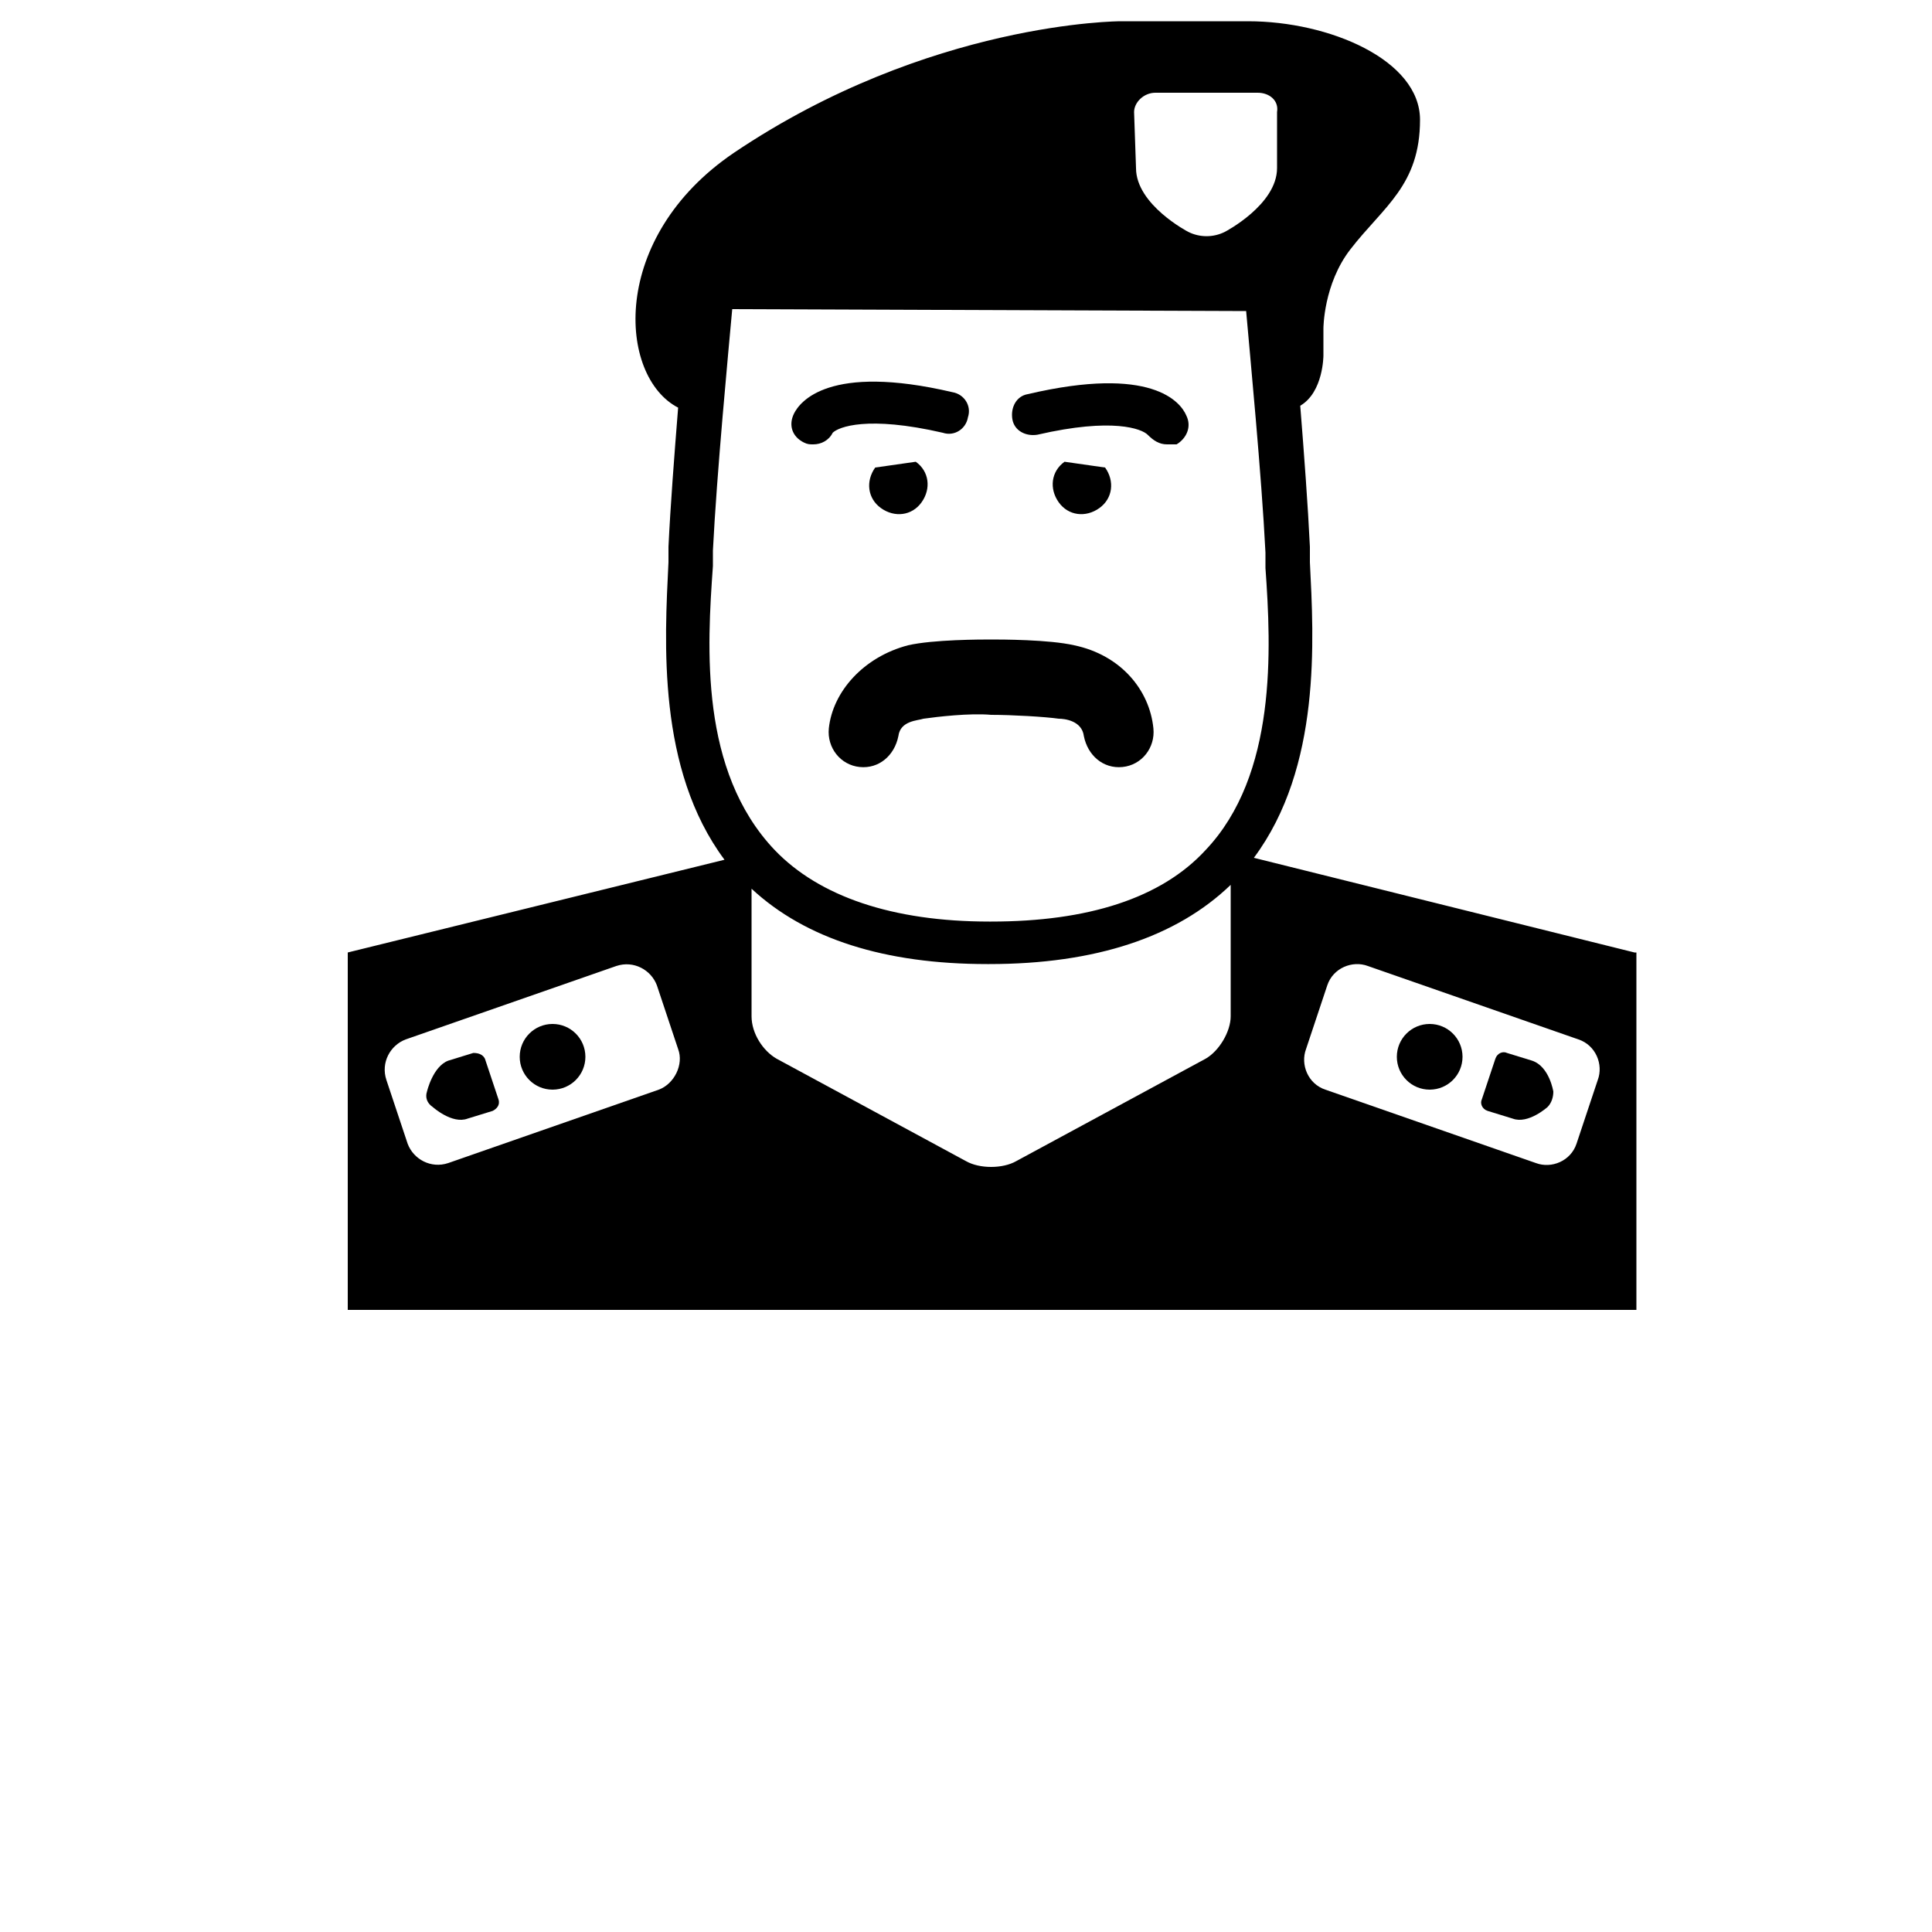 <?xml version="1.0" encoding="utf-8"?>
<!-- Generator: Adobe Illustrator 19.1.0, SVG Export Plug-In . SVG Version: 6.00 Build 0)  -->
<svg version="1.1" id="Your_Icon" xmlns="http://www.w3.org/2000/svg" xmlns:xlink="http://www.w3.org/1999/xlink" x="0px" y="0px"
	 viewBox="-370 248.3 100 100" style="enable-background:new -370 248.3 100 100;" xml:space="preserve">
<path d="M-318.7,285.3c1.1,0,2.8,0.1,3.5,0.2c0.3,0,1.2,0.1,1.3,0.9c0.2,1,1,1.7,2,1.6c1-0.1,1.7-1,1.6-2c-0.2-2-1.7-3.8-4.1-4.3
	c-1.3-0.3-3.8-0.3-4.3-0.3c-0.5,0-3,0-4.3,0.3c-2.3,0.6-3.9,2.4-4.1,4.3c-0.1,1,0.6,1.9,1.6,2c1,0.1,1.8-0.6,2-1.6
	c0.1-0.8,1-0.8,1.3-0.9C-321.5,285.4-319.8,285.2-318.7,285.3z"/>
<g>
	<path d="M-327.9,271.3c-0.2,0-0.3,0-0.5-0.1c-0.6-0.3-0.8-0.9-0.5-1.5c0.3-0.6,1.8-2.6,8.2-1.1c0.6,0.1,1,0.7,0.8,1.3
		c-0.1,0.6-0.7,1-1.3,0.8c-3.9-0.9-5.4-0.3-5.7,0C-327.1,271.1-327.5,271.3-327.9,271.3z"/>
</g>
<path d="M-322.6,272.2c0.7,0.5,0.8,1.4,0.3,2.1c-0.5,0.7-1.4,0.8-2.1,0.3c-0.7-0.5-0.8-1.4-0.3-2.1L-322.6,272.2z"/>
<g>
	<path d="M-309.6,271.3c-0.4,0-0.7-0.2-1-0.5c-0.3-0.3-1.8-0.9-5.7,0c-0.6,0.1-1.2-0.2-1.3-0.8c-0.1-0.6,0.2-1.2,0.8-1.3
		c6.4-1.5,7.9,0.4,8.2,1.1c0.3,0.6,0,1.2-0.5,1.5C-309.3,271.3-309.5,271.3-309.6,271.3z"/>
</g>
<path d="M-314.9,272.2c-0.7,0.5-0.8,1.4-0.3,2.1c0.5,0.7,1.4,0.8,2.1,0.3c0.7-0.5,0.8-1.4,0.3-2.1L-314.9,272.2z"/>
<g>
	<path d="M-344.9,303.1c-0.1-0.2-0.3-0.3-0.6-0.3l-1.3,0.4c-0.8,0.3-1.1,1.6-1.1,1.6c-0.1,0.3,0,0.6,0.3,0.8c0,0,1,0.9,1.8,0.6
		l1.3-0.4c0.2-0.1,0.4-0.3,0.3-0.6L-344.9,303.1z"/>
	<circle cx="-341.4" cy="303" r="1.7"/>
	<path d="M-285.4,297.6l-19.7-4.9c3.5-4.7,3.1-11.3,2.9-15.3l0-0.8c-0.1-2.1-0.3-4.8-0.5-7.3c1.2-0.7,1.2-2.6,1.2-2.6v-1.4
		c0,0,0-2.3,1.4-4.1c1.7-2.2,3.6-3.3,3.6-6.7c0-3.1-4.7-5.1-8.9-5.1c-3.9,0-6.6,0-6.6,0s-9.9,0-20,6.8c-6.5,4.4-6,11.6-2.9,13.2
		c-0.2,2.5-0.4,5.1-0.5,7.2l0,0.8c-0.2,4.1-0.6,10.7,2.9,15.4l-19.5,4.8v18.5h66.7V297.6z M-335.9,304.7l-10.9,3.8
		c-0.9,0.3-1.8-0.2-2.1-1l-1.1-3.3c-0.3-0.9,0.2-1.8,1-2.1l10.9-3.8c0.9-0.3,1.8,0.2,2.1,1l1.1,3.3
		C-334.6,303.4-335.1,304.4-335.9,304.7z M-311.3,254.1c0-0.5,0.5-1,1.1-1h5.3c0.6,0,1.1,0.4,1,1l0,2.9c0,1.9-2.7,3.3-2.7,3.3
		c-0.6,0.3-1.3,0.3-1.9,0c0,0-2.7-1.4-2.7-3.3L-311.3,254.1L-311.3,254.1z M-333.1,277.6l0-0.8c0.2-4,0.8-10.3,1-12.5l26.6,0.1
		c0.2,2.3,0.8,8.5,1,12.5l0,0.8c0.3,4.2,0.6,10.7-3.1,14.6c-2.3,2.5-6.1,3.7-11.1,3.7h-0.1c-5,0-8.8-1.3-11.1-3.7
		C-333.8,288.2-333.4,281.8-333.1,277.6z M-306.3,300.9c0,0.8-0.6,1.8-1.3,2.2l-9.8,5.3c-0.7,0.4-1.9,0.4-2.6,0l-9.8-5.3
		c-0.7-0.4-1.3-1.3-1.3-2.2v-6.6c2.8,2.6,6.9,3.9,12.2,3.9c0,0,0.1,0,0.1,0c5.5,0,9.7-1.4,12.5-4.1L-306.3,300.9L-306.3,300.9z
		 M-288.4,307.5c-0.3,0.9-1.3,1.3-2.1,1l-10.9-3.8c-0.9-0.3-1.3-1.3-1-2.1l1.1-3.3c0.3-0.9,1.3-1.3,2.1-1l10.9,3.8
		c0.9,0.3,1.3,1.3,1,2.1L-288.4,307.5z"/>
	<circle cx="-296" cy="303" r="1.7"/>
	<path d="M-290.7,303.2l-1.3-0.4c-0.2-0.1-0.5,0-0.6,0.3l-0.7,2.1c-0.1,0.2,0,0.5,0.3,0.6l1.3,0.4c0.8,0.3,1.8-0.6,1.8-0.6
		c0.2-0.2,0.3-0.5,0.3-0.8C-289.6,304.8-289.8,303.5-290.7,303.2z"/>
</g>
</svg>
